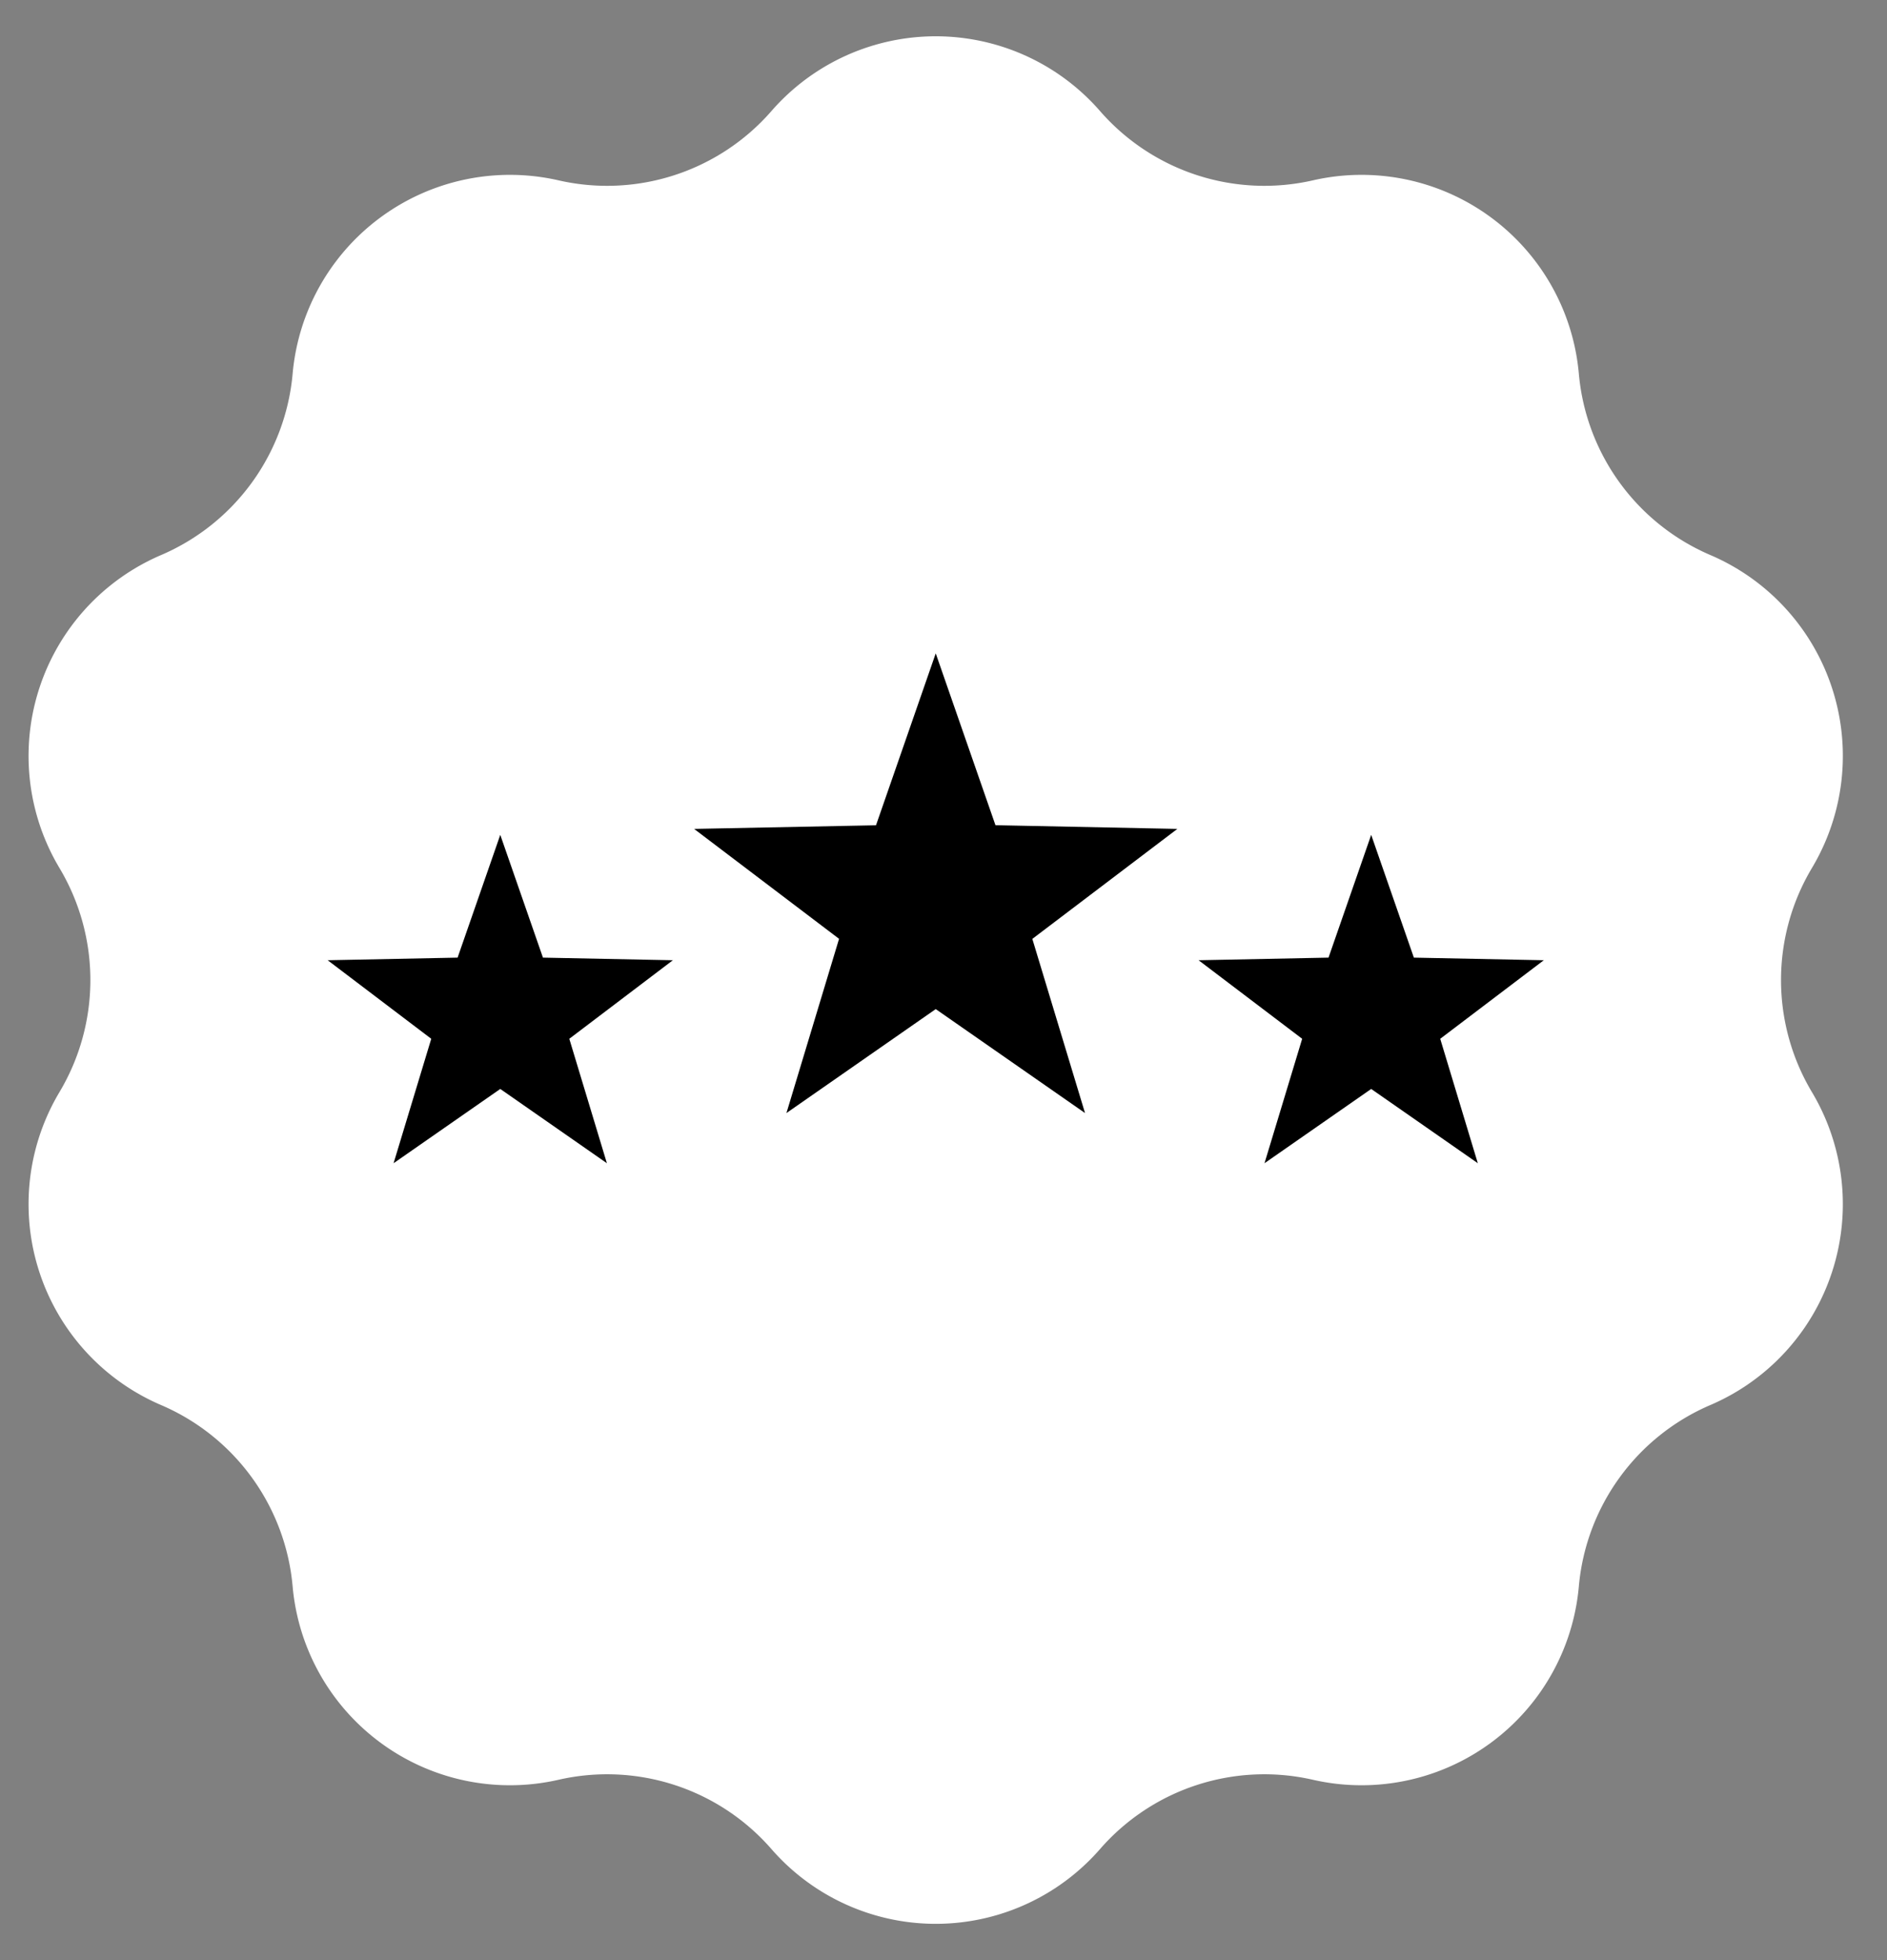 <svg width="26" height="27" xmlns="http://www.w3.org/2000/svg"><rect width="100%" height="100%" fill="#808080" stroke="none"/><path d="M15.157 1.53a3.004 3.004 0 002.934.954 3.006 3.006 0 013.663 2.664 3.008 3.008 0 001.813 2.498 3.01 3.01 0 011.399 4.31 3.01 3.01 0 000 3.088 3.01 3.01 0 01-1.4 4.31 3.008 3.008 0 00-1.812 2.498 3.006 3.006 0 01-3.663 2.664 3.003 3.003 0 00-2.934.954 3.003 3.003 0 01-4.528 0 3.003 3.003 0 00-2.934-.954 3.006 3.006 0 01-3.663-2.664 3.008 3.008 0 00-1.813-2.498 3.01 3.01 0 01-1.4-4.31 3.01 3.01 0 000-3.088 3.01 3.01 0 011.4-4.31 3.008 3.008 0 001.813-2.498 3.006 3.006 0 013.663-2.664 3.004 3.004 0 002.934-.954 3.003 3.003 0 014.528 0" fill="#FFF"></path><path fill="#000" d="M6.893 15l-1.47 1.023.519-1.714-1.427-1.082 1.79-.036.588-1.691.588 1.691 1.79.036-1.427 1.082.518 1.714zM18.893 15l-1.47 1.023.519-1.714-1.427-1.082 1.79-.036.588-1.691.588 1.691 1.79.036-1.427 1.082.518 1.714zM12.893 13.9l-2.057 1.432.725-2.4-1.997-1.514 2.506-.05L12.893 9l.823 2.367 2.506.051-1.998 1.515.726 2.399z"></path></svg>